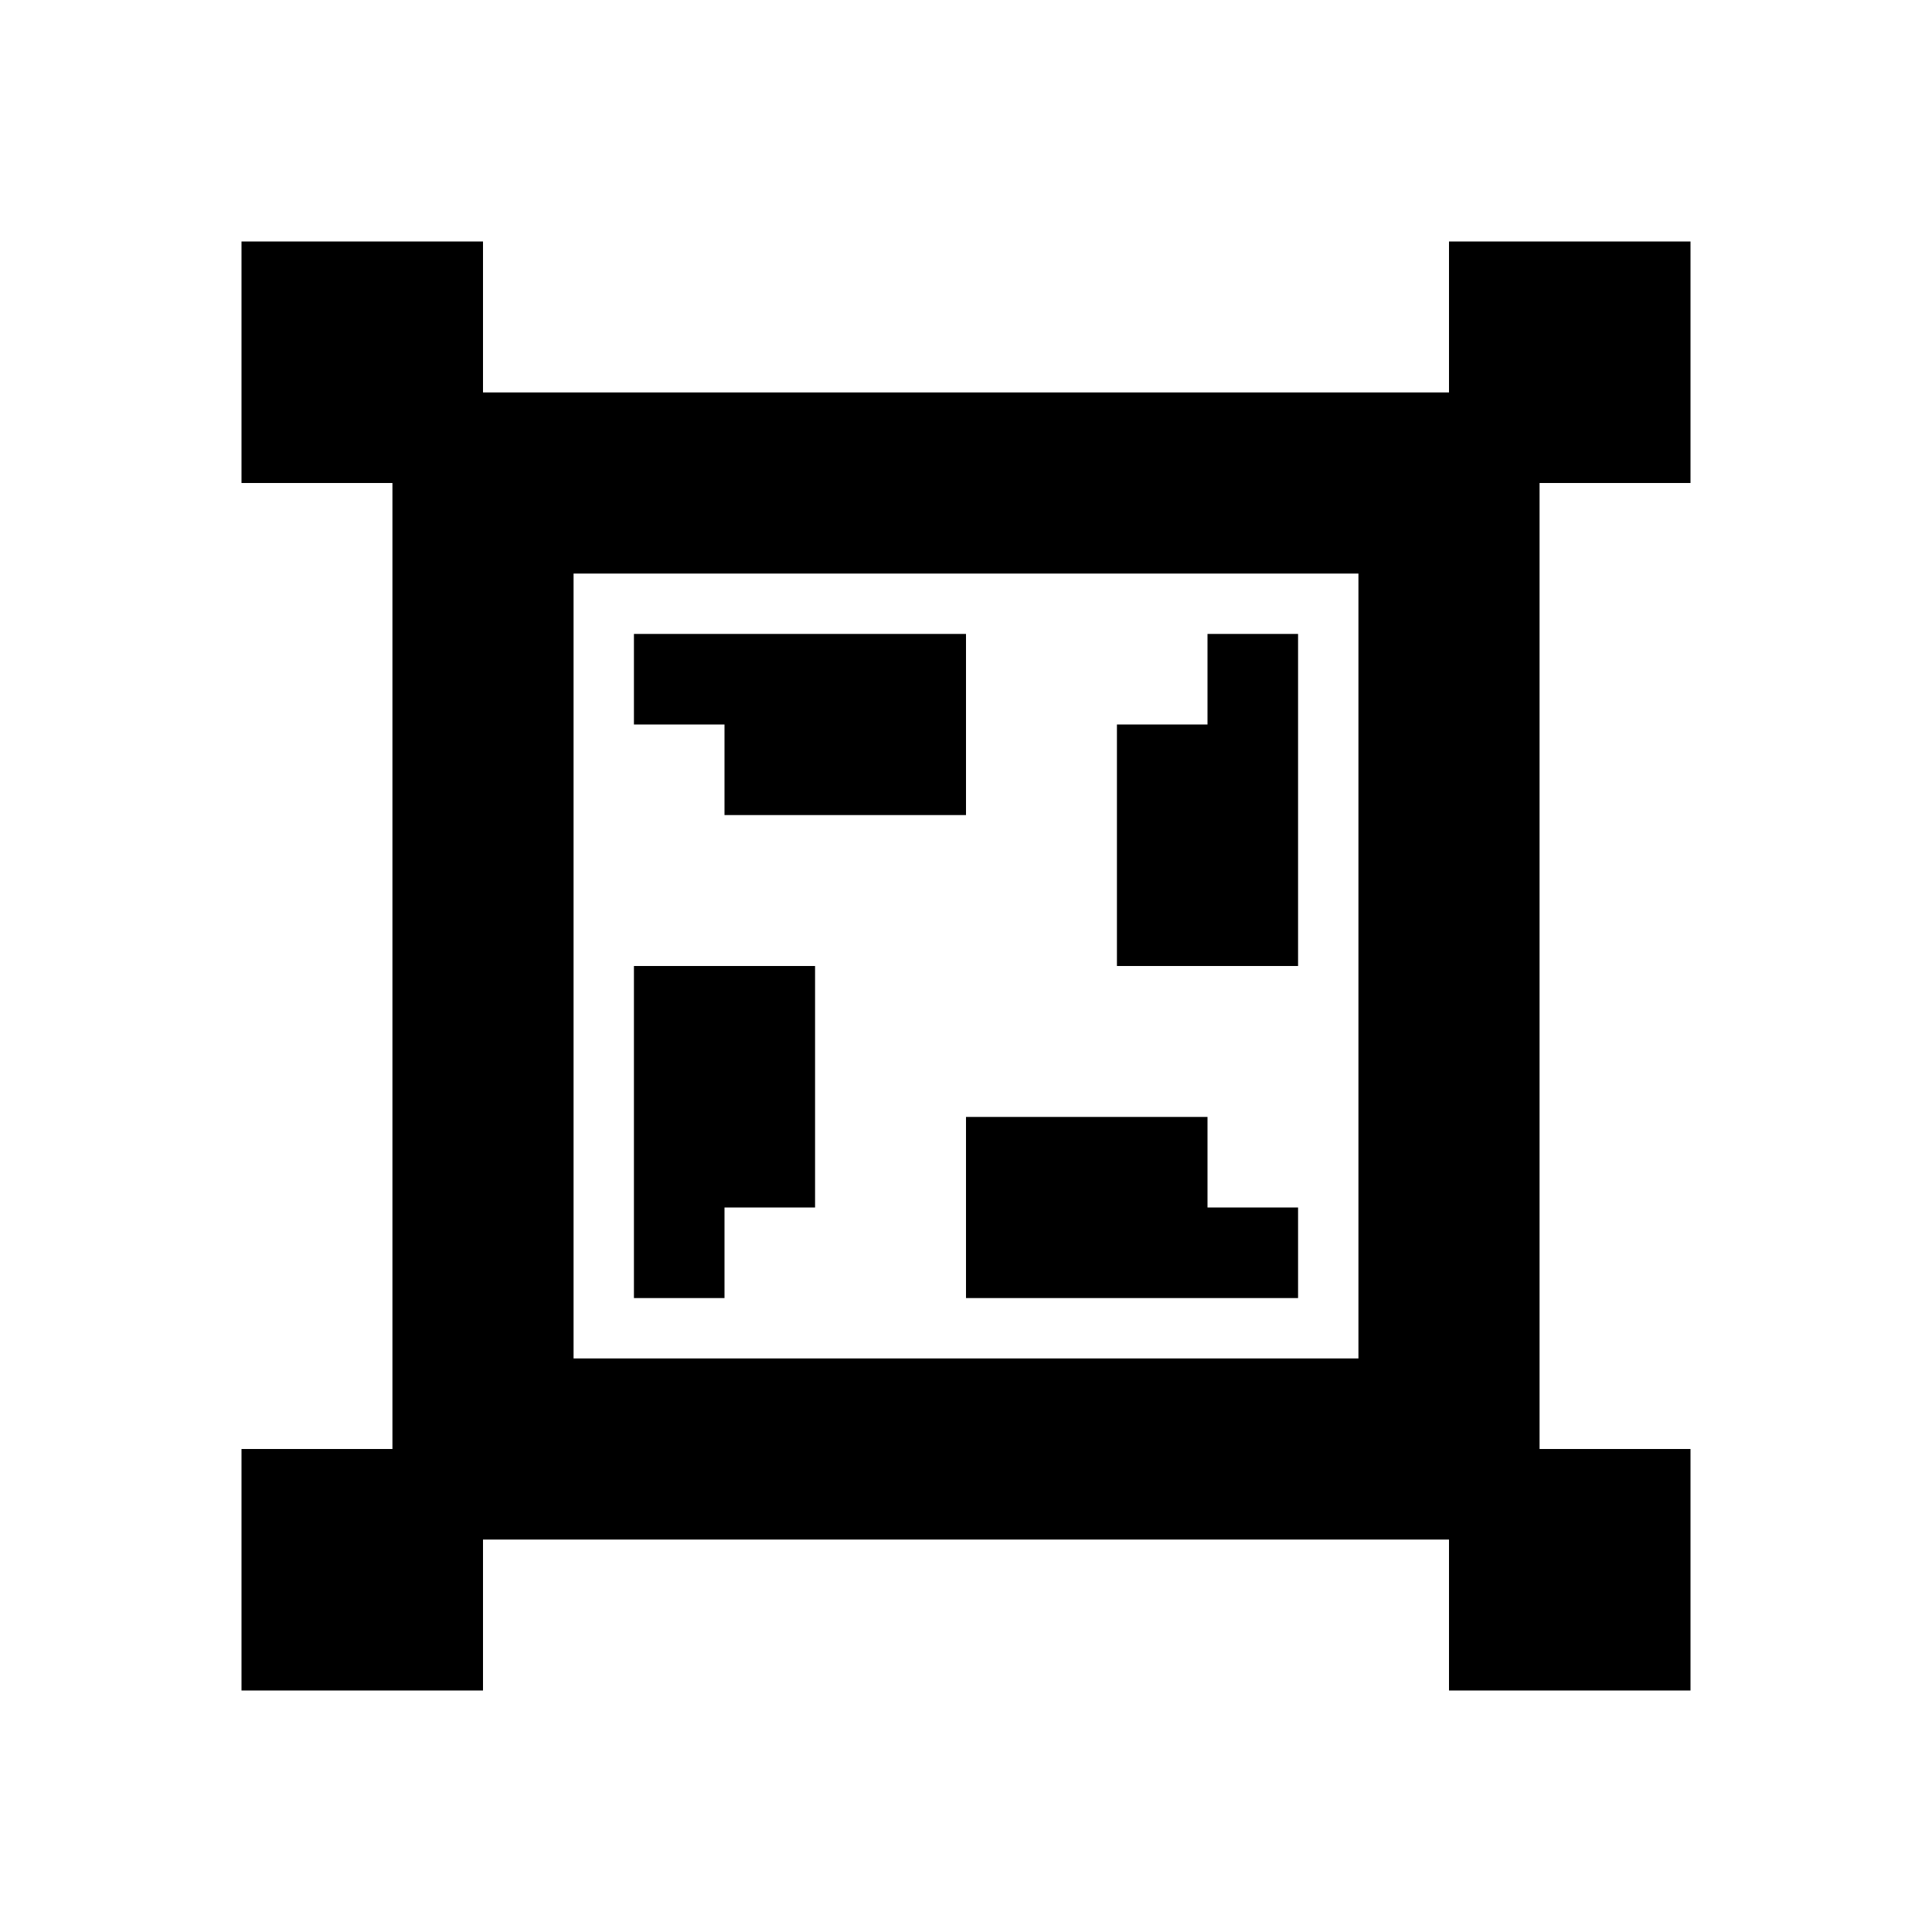 <svg width="16" height="16" viewBox="0 0 16 16" fill="none" xmlns="http://www.w3.org/2000/svg">
  <!-- Crop icon with modern design -->
  <path d="M2 4V2H4V4H2Z" fill="currentColor"/>
  <path d="M12 2H14V4H12V2Z" fill="currentColor"/>
  <path d="M2 12V14H4V12H2Z" fill="currentColor"/>
  <path d="M12 14H14V12H12V14Z" fill="currentColor"/>
  <path d="M4 4H12V12H4V4Z" stroke="currentColor" stroke-width="1.5" fill="none"/>
  <path d="M6 6H10V10H6V6Z" stroke="currentColor" stroke-width="1.5" fill="none" stroke-dasharray="2 2"/>
</svg> 